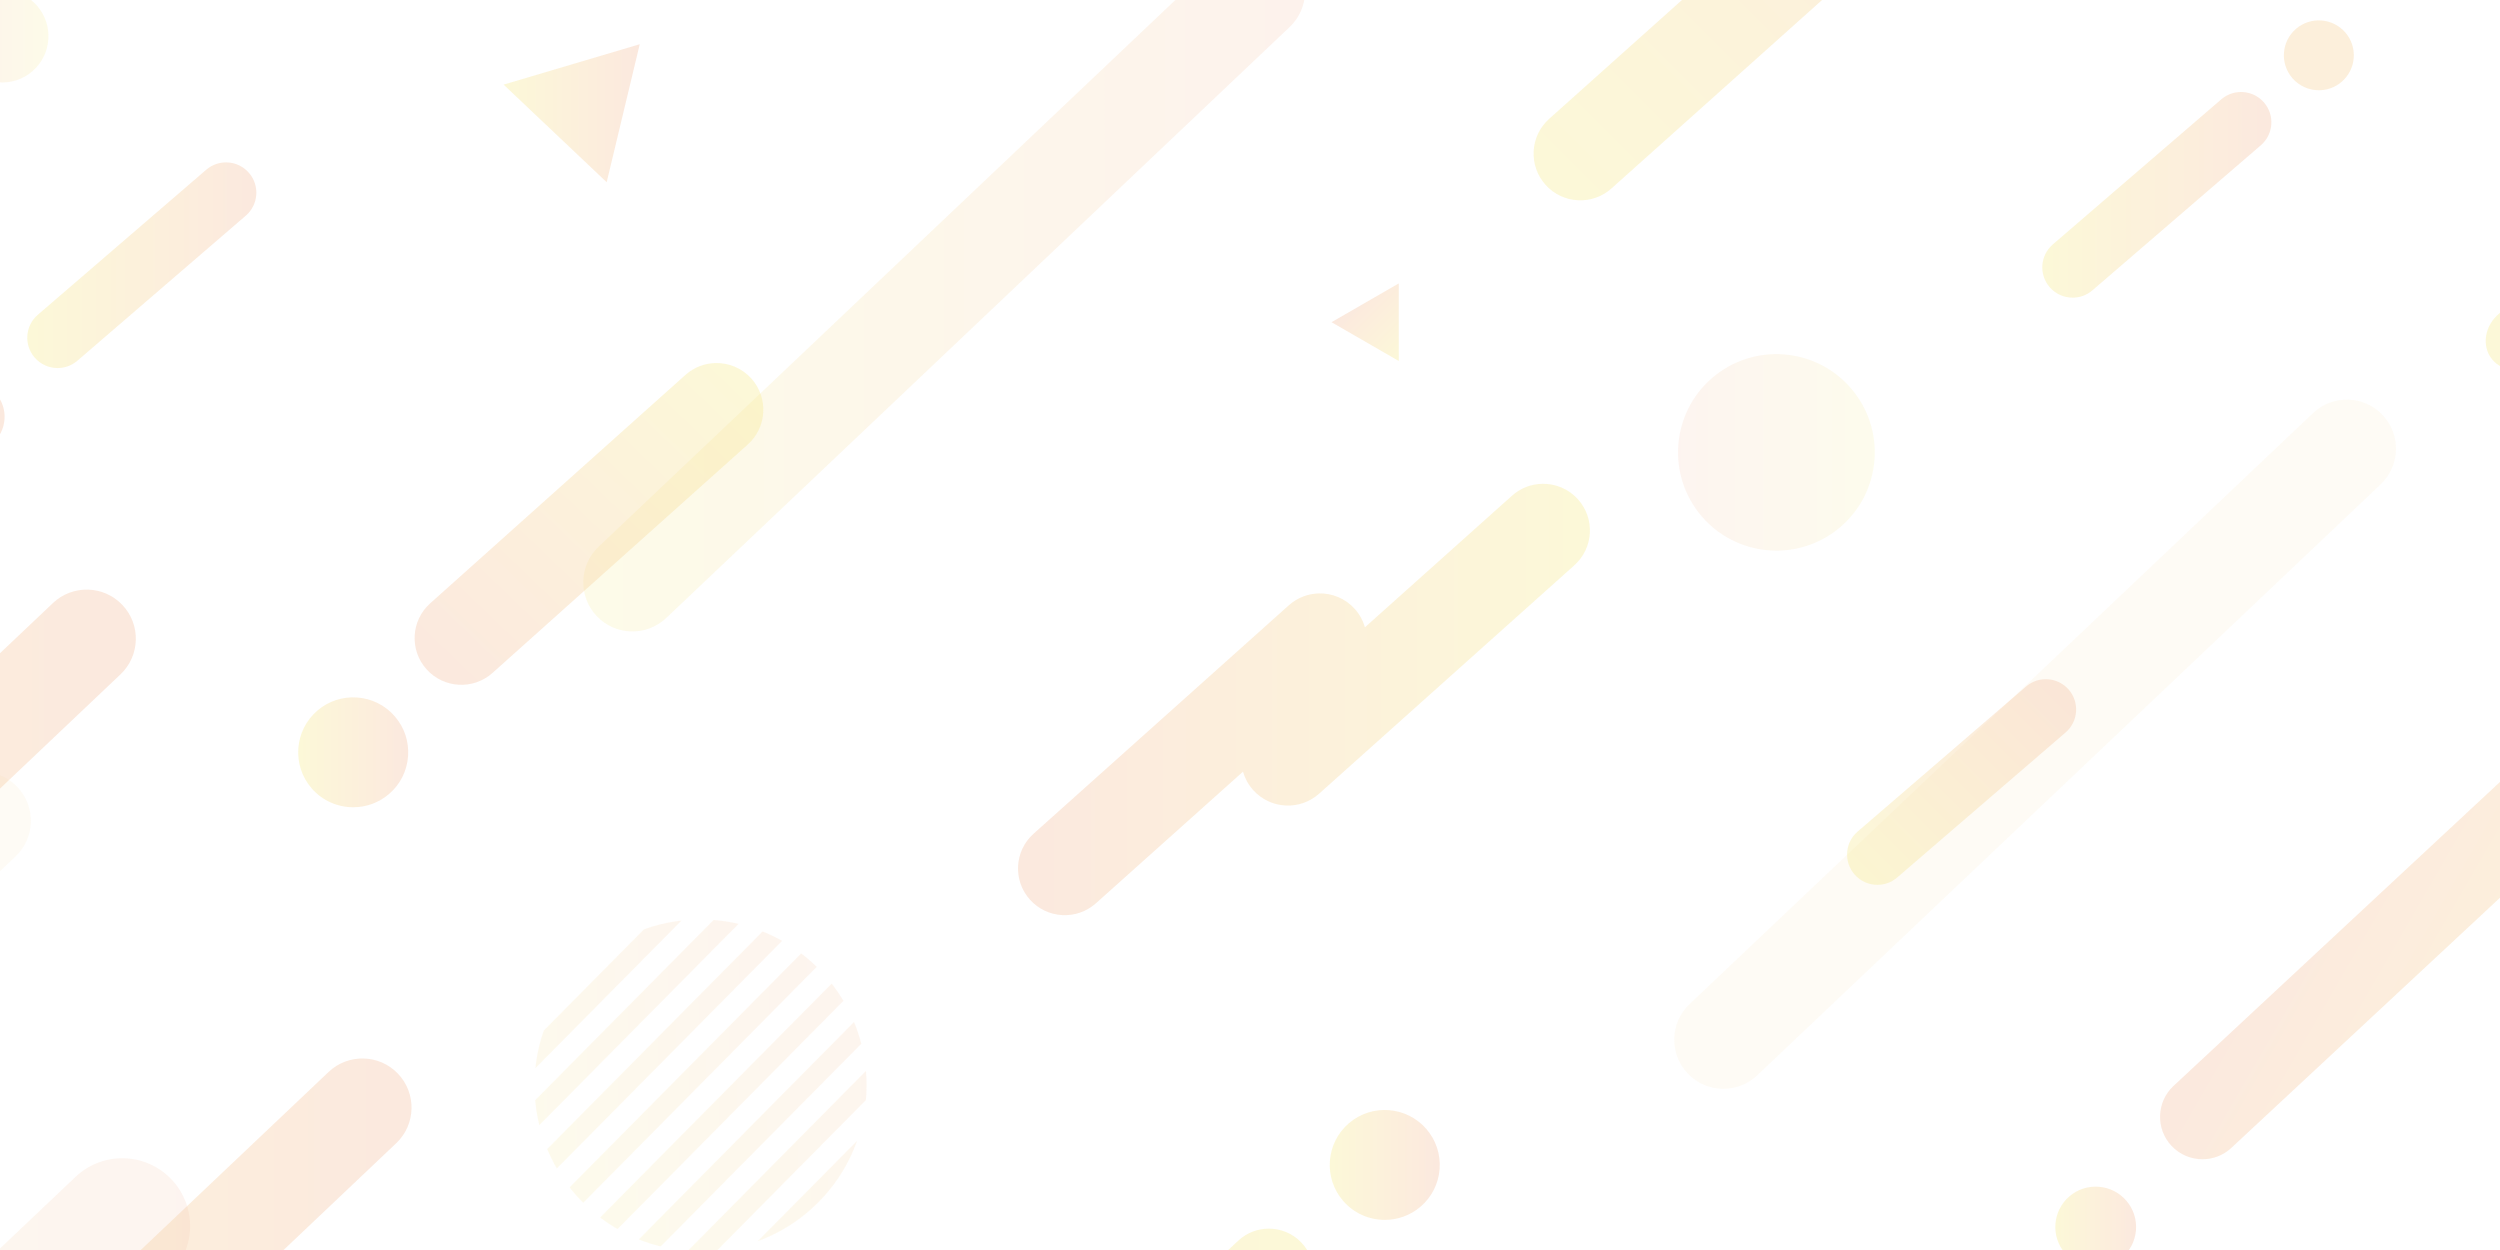 <?xml version="1.0" encoding="UTF-8"?><svg id="_レイヤー_1" xmlns="http://www.w3.org/2000/svg" xmlns:xlink="http://www.w3.org/1999/xlink" viewBox="0 0 4000 2000"><defs><style>.cls-1{fill:url(#_名称未設定グラデーション_4-5);}.cls-1,.cls-2,.cls-3,.cls-4,.cls-5,.cls-6,.cls-7,.cls-8,.cls-9,.cls-10,.cls-11,.cls-12,.cls-13,.cls-14,.cls-15,.cls-16,.cls-17,.cls-18,.cls-19,.cls-20,.cls-21,.cls-22,.cls-23,.cls-24,.cls-25,.cls-26,.cls-27,.cls-28,.cls-29,.cls-30,.cls-31,.cls-32,.cls-33,.cls-34{stroke-width:0px;}.cls-1,.cls-2,.cls-3,.cls-5,.cls-6,.cls-8,.cls-9,.cls-10,.cls-12,.cls-13,.cls-14,.cls-15,.cls-17,.cls-18,.cls-19,.cls-20,.cls-21,.cls-22,.cls-23,.cls-24,.cls-26,.cls-27,.cls-29,.cls-30,.cls-31,.cls-32,.cls-33{opacity:.35;}.cls-2{fill:url(#_名称未設定グラデーション_4-13);}.cls-3{fill:url(#_名称未設定グラデーション_4-25);}.cls-4{fill:url(#_名称未設定グラデーション_4-6);}.cls-4,.cls-16{opacity:.2;}.cls-35{clip-path:url(#clippath-2);}.cls-36{opacity:.97;}.cls-5{fill:url(#_名称未設定グラデーション_4-22);}.cls-6{fill:url(#_名称未設定グラデーション_4-10);}.cls-7{fill:#f5db96;opacity:.1;}.cls-8{fill:url(#_名称未設定グラデーション_4-19);}.cls-9{fill:url(#_名称未設定グラデーション_4-2);}.cls-10{fill:url(#_名称未設定グラデーション_4-24);}.cls-11{fill:none;}.cls-12{fill:url(#_名称未設定グラデーション_4-11);}.cls-13{fill:url(#_名称未設定グラデーション_4-7);}.cls-14{fill:url(#_名称未設定グラデーション_4-15);}.cls-15{fill:url(#_名称未設定グラデーション_4-18);}.cls-37{clip-path:url(#clippath-1);}.cls-38{opacity:.48;}.cls-16{fill:url(#_名称未設定グラデーション_4-30);}.cls-17{fill:url(#_名称未設定グラデーション_4-17);}.cls-18{fill:url(#_名称未設定グラデーション_4-4);}.cls-19{fill:url(#_名称未設定グラデーション_4-28);}.cls-39{clip-path:url(#clippath);}.cls-20{fill:url(#_名称未設定グラデーション_4-3);}.cls-21{fill:url(#_名称未設定グラデーション_4-12);}.cls-22{fill:url(#_名称未設定グラデーション_4-14);}.cls-23{fill:url(#_名称未設定グラデーション_4-29);}.cls-24{fill:url(#_名称未設定グラデーション_4);}.cls-25{fill:url(#_名称未設定グラデーション_4-27);}.cls-25,.cls-34{opacity:.16;}.cls-26{fill:url(#_名称未設定グラデーション_4-26);}.cls-27{fill:url(#_名称未設定グラデーション_4-23);}.cls-28{fill:url(#_名称未設定グラデーション_8);}.cls-29{fill:url(#_名称未設定グラデーション_4-20);}.cls-30{fill:#f5d299;}.cls-31{fill:url(#_名称未設定グラデーション_4-8);}.cls-32{fill:url(#_名称未設定グラデーション_4-16);}.cls-33{fill:url(#_名称未設定グラデーション_4-21);}.cls-34{fill:url(#_名称未設定グラデーション_4-9);}</style><clipPath id="clippath"><rect class="cls-11" x="-499" y="-502" width="5000" height="2996"/></clipPath><linearGradient id="_名称未設定グラデーション_4" x1="3267.68" y1="311.74" x2="3634.21" y2="311.74" gradientUnits="userSpaceOnUse"><stop offset="0" stop-color="#f6eb8f"/><stop offset="1" stop-color="#f4bea1"/></linearGradient><linearGradient id="_名称未設定グラデーション_4-2" x1="2978.89" y1="1410.92" x2="3298.28" y2="1091.53" xlink:href="#_名称未設定グラデーション_4"/><linearGradient id="_名称未設定グラデーション_4-3" x1="43.64" y1="424.36" x2="410.17" y2="424.36" xlink:href="#_名称未設定グラデーション_4"/><linearGradient id="_名称未設定グラデーション_4-4" x1="463.85" y1="204.37" x2="1725.14" y2="-1149.12" gradientTransform="translate(2268.82 3310.76) rotate(-132.98)" xlink:href="#_名称未設定グラデーション_4"/><linearGradient id="_名称未設定グラデーション_4-5" x1="3962.21" y1="-869.53" x2="3215.91" y2="-641.11" gradientTransform="translate(1329.43 -1073.46) rotate(47.02)" xlink:href="#_名称未設定グラデーション_4"/><linearGradient id="_名称未設定グラデーション_4-6" x1="968.54" y1="374.96" x2="2121.05" y2="446.99" gradientTransform="translate(-56.85 145.15) rotate(-3.58)" xlink:href="#_名称未設定グラデーション_4"/><linearGradient id="_名称未設定グラデーション_4-7" x1="-569.61" y1="2068.18" x2="582.88" y2="2140.23" gradientTransform="translate(-56.85 145.15) rotate(-3.58)" xlink:href="#_名称未設定グラデーション_4"/><linearGradient id="_名称未設定グラデーション_4-8" x1="-963.07" y1="1291.97" x2="189.45" y2="1363.99" gradientTransform="translate(-56.85 145.15) rotate(-3.58)" xlink:href="#_名称未設定グラデーション_4"/><linearGradient id="_名称未設定グラデーション_4-9" x1="-1385.23" y1="2387.52" x2="206.23" y2="2486.98" gradientTransform="translate(-56.85 145.15) rotate(-3.58)" xlink:href="#_名称未設定グラデーション_4"/><linearGradient id="_名称未設定グラデーション_4-10" x1="3288.52" y1="1963.21" x2="3417.77" y2="1963.21" xlink:href="#_名称未設定グラデーション_4"/><linearGradient id="_名称未設定グラデーション_4-11" x1="2127.6" y1="1863.9" x2="2303.62" y2="1863.9" xlink:href="#_名称未設定グラデーション_4"/><linearGradient id="_名称未設定グラデーション_4-12" x1="-105.57" y1="666.84" x2="7.4" y2="666.84" xlink:href="#_名称未設定グラデーション_4"/><linearGradient id="_名称未設定グラデーション_4-13" x1="2447.79" y1="270.83" x2="3275.08" y2="-556.47" xlink:href="#_名称未設定グラデーション_4"/><linearGradient id="_名称未設定グラデーション_4-14" x1="2505.36" y1="887.48" x2="2997.51" y2="395.33" gradientTransform="translate(3705.42 1427.29) rotate(178.91)" xlink:href="#_名称未設定グラデーション_4"/><clipPath id="clippath-1"><ellipse class="cls-11" cx="1120.87" cy="1736.61" rx="265.71" ry="265.5"/></clipPath><linearGradient id="_名称未設定グラデーション_4-15" x1="1535.18" y1="2206.42" x2="1896.71" y2="1844.88" gradientTransform="translate(3132.06 11.64) rotate(90.02)" xlink:href="#_名称未設定グラデーション_4"/><linearGradient id="_名称未設定グラデーション_4-16" x1="1603.81" y1="2206.39" x2="1965.34" y2="1844.85" gradientTransform="translate(3180.84 -8.71) rotate(90.02)" xlink:href="#_名称未設定グラデーション_4"/><linearGradient id="_名称未設定グラデーション_4-17" x1="1672.44" y1="2206.36" x2="2033.97" y2="1844.82" gradientTransform="translate(3229.61 -29.06) rotate(90.02)" xlink:href="#_名称未設定グラデーション_4"/><linearGradient id="_名称未設定グラデーション_4-18" x1="1741.07" y1="2206.33" x2="2102.6" y2="1844.79" gradientTransform="translate(3278.39 -49.41) rotate(90.02)" xlink:href="#_名称未設定グラデーション_4"/><linearGradient id="_名称未設定グラデーション_4-19" x1="1809.7" y1="2206.3" x2="2171.23" y2="1844.77" gradientTransform="translate(3327.16 -69.75) rotate(90.02)" xlink:href="#_名称未設定グラデーション_4"/><linearGradient id="_名称未設定グラデーション_4-20" x1="1466.55" y1="2206.44" x2="1828.08" y2="1844.91" gradientTransform="translate(3083.29 31.99) rotate(90.02)" xlink:href="#_名称未設定グラデーション_4"/><linearGradient id="_名称未設定グラデーション_4-21" x1="1397.92" y1="2206.47" x2="1759.45" y2="1844.94" gradientTransform="translate(3034.52 52.34) rotate(90.02)" xlink:href="#_名称未設定グラデーション_4"/><linearGradient id="_名称未設定グラデーション_4-22" x1="1329.29" y1="2206.5" x2="1690.82" y2="1844.97" gradientTransform="translate(2985.74 72.69) rotate(90.02)" xlink:href="#_名称未設定グラデーション_4"/><linearGradient id="_名称未設定グラデーション_8" x1="1260.66" y1="2206.53" x2="1622.19" y2="1844.99" gradientTransform="translate(2936.96 93.04) rotate(90.02)" gradientUnits="userSpaceOnUse"><stop offset="0" stop-color="#f3a9a5"/><stop offset="1" stop-color="#95afe5"/></linearGradient><clipPath id="clippath-2"><ellipse class="cls-11" cx="1390.09" cy="-392.5" rx="265.71" ry="265.5"/></clipPath><linearGradient id="_名称未設定グラデーション_4-23" x1="502.49" y1="504.31" x2="864.03" y2="142.77" gradientTransform="translate(1893.85 -892.36) rotate(90.02)" xlink:href="#_名称未設定グラデーション_4"/><linearGradient id="_名称未設定グラデーション_4-24" x1="2543.86" y1="1119.19" x2="1628.81" y2="1119.19" xlink:href="#_名称未設定グラデーション_4"/><linearGradient id="_名称未設定グラデーション_4-25" x1="2277.56" y1="1136.24" x2="2362.36" y2="1051.44" gradientTransform="translate(1121.41 2835.47) rotate(-90)" xlink:href="#_名称未設定グラデーション_4"/><linearGradient id="_名称未設定グラデーション_4-26" x1="805.77" y1="181.17" x2="1023.58" y2="181.17" xlink:href="#_名称未設定グラデーション_4"/><linearGradient id="_名称未設定グラデーション_4-27" x1="2999.6" y1="723.81" x2="2684.88" y2="723.81" xlink:href="#_名称未設定グラデーション_4"/><linearGradient id="_名称未設定グラデーション_4-28" x1="477.12" y1="1203.7" x2="653.14" y2="1203.7" xlink:href="#_名称未設定グラデーション_4"/><linearGradient id="_名称未設定グラデーション_4-29" x1="3977.14" y1="254.49" x2="4850.57" y2="254.49" xlink:href="#_名称未設定グラデーション_4"/><linearGradient id="_名称未設定グラデーション_4-30" x1="-539.32" y1="584.52" x2="-390.96" y2="584.52" gradientTransform="translate(-461.81 642.42) rotate(-180)" xlink:href="#_名称未設定グラデーション_4"/></defs><path class="cls-7" d="M3812.01,663.87c-29.89-31.48-79.66-32.79-111.16-2.92l-997.54,945.6c-31.5,29.86-32.81,79.59-2.93,111.07s79.66,32.79,111.16,2.92l997.54-945.6c31.5-29.86,32.81-79.59,2.93-111.07Z"/><g class="cls-39"><path class="cls-24" d="M3316.23,476.27c-13.63,0-27.18-5.7-36.78-16.83-17.5-20.28-15.22-50.9,5.07-68.38l269.48-232.09c20.3-17.48,50.94-15.21,68.44,5.07,17.5,20.28,15.22,50.9-5.07,68.38l-269.48,232.09c-9.16,7.89-20.44,11.76-31.66,11.76Z"/><path class="cls-9" d="M3003.87,1415.76c-13.63,0-27.18-5.7-36.78-16.83-17.5-20.28-15.22-50.9,5.07-68.38l269.48-232.09c20.3-17.48,50.94-15.21,68.44,5.07,17.5,20.28,15.22,50.9-5.07,68.38l-269.48,232.09c-9.16,7.89-20.44,11.76-31.66,11.76Z"/><path class="cls-20" d="M92.19,588.89c-13.63,0-27.18-5.7-36.78-16.83-17.5-20.28-15.22-50.9,5.07-68.38l269.48-232.09c20.3-17.48,50.94-15.21,68.44,5.07,17.5,20.28,15.22,50.9-5.07,68.38l-269.48,232.09c-9.16,7.89-20.44,11.76-31.66,11.76Z"/><path class="cls-30" d="M3752.54,52c-20.15-23.36-55.56-25.98-78.94-5.85-23.38,20.13-26,55.52-5.85,78.87,11.05,12.82,26.7,19.39,42.43,19.39,12.94,0,25.95-4.45,36.5-13.54,0,0,0,0,0,0,11.32-9.75,18.17-23.33,19.27-38.22,1.11-14.9-3.66-29.34-13.42-40.65Z"/><path class="cls-18" d="M2030.17,1965.83c19.25,0,38.44,7.67,52.6,22.86,27.07,29.02,25.47,74.47-3.58,101.52L372.83,3679.08c-29.05,27.05-74.53,25.45-101.6-3.58s-25.46-74.47,3.58-101.52l1706.36-1588.88c13.85-12.9,31.45-19.28,48.99-19.28Z"/><path class="cls-1" d="M3523.93,1854.8c-18.17,0-36.28-7.24-49.64-21.57-25.54-27.39-24.03-70.27,3.38-95.8L5087.92,238.05c27.41-25.52,70.33-24.01,95.87,3.38,25.54,27.39,24.03,70.28-3.38,95.8l-1610.24,1499.38c-13.07,12.17-29.67,18.19-46.23,18.19Z"/><path class="cls-4" d="M2066.47-67.92c-29.89-31.48-79.66-32.79-111.16-2.92l-997.54,945.6c-31.5,29.86-32.81,79.59-2.93,111.07,29.89,31.48,79.66,32.79,111.16,2.92L2063.54,43.15c31.5-29.86,32.81-79.59,2.93-111.07Z"/><path class="cls-13" d="M636.89,1718.07c-29.89-31.48-79.66-32.79-111.16-2.92l-997.54,945.6c-31.5,29.86-32.81,79.59-2.93,111.07,29.89,31.48,79.66,32.79,111.16,2.92l997.54-945.6c31.5-29.86,32.81-79.59,2.93-111.07Z"/><path class="cls-31" d="M195.76,967.87c-29.89-31.48-79.66-32.79-111.16-2.92l-997.54,945.6c-31.5,29.86-32.81,79.59-2.93,111.07,29.89,31.48,79.66,32.79,111.16,2.92L192.83,1078.94c31.5-29.86,32.81-79.59,2.93-111.07Z"/><path class="cls-7" d="M27.83,1259.21c-29.89-31.48-79.66-32.79-111.16-2.92l-997.54,945.6c-31.5,29.86-32.81,79.59-2.93,111.07,29.89,31.48,79.66,32.79,111.16,2.92L24.9,1370.28c31.5-29.86,32.81-79.59,2.93-111.07Z"/><path class="cls-34" d="M274.36,1887.02c-41.27-43.47-109.99-45.27-153.49-4.04l-1377.47,1305.75c-43.5,41.24-45.31,109.91-4.04,153.37,41.27,43.47,109.99,45.28,153.49,4.04L270.32,2040.39c43.5-41.24,45.31-109.91,4.04-153.37Z"/><path class="cls-6" d="M3402.09,1921.04c-23.27-26.98-64.16-30.01-91.16-6.76-26.99,23.25-30.02,64.11-6.76,91.08,12.77,14.8,30.83,22.39,49,22.39,14.95,0,29.97-5.14,42.15-15.63,0,0,0,0,0,0,13.07-11.26,20.98-26.94,22.26-44.14,1.28-17.2-4.23-33.88-15.5-46.94Z"/><path class="cls-12" d="M2282.27,1806.48c-31.69-36.74-87.38-40.87-124.16-9.2-36.76,31.67-40.89,87.32-9.2,124.04,17.39,20.16,41.99,30.5,66.74,30.5,20.36,0,40.81-7,57.41-21.29,0,0,0,0,0,0,17.81-15.34,28.57-36.69,30.31-60.12,1.74-23.43-5.76-46.14-21.11-63.93Z"/><path class="cls-21" d="M-6.31,629.99c-20.34-23.58-56.08-26.23-79.68-5.91-23.59,20.32-26.24,56.04-5.91,79.61,11.16,12.94,26.95,19.57,42.83,19.57,13.07,0,26.19-4.49,36.84-13.66,0,0,0,0,0,0,11.43-9.85,18.34-23.55,19.45-38.58,1.12-15.04-3.69-29.61-13.55-41.03Z"/><path class="cls-2" d="M3250.05-581.34c-15.11-16.86-36.15-25.25-57.15-24.85-17.29.33-34.54,6.62-48.43,19.04l-408.38,365.44c-30.76,27.53-33.37,74.76-5.82,105.5,16.62,18.54,40.41,26.83,63.43,24.45l-315.07,281.94c-30.76,27.53-33.37,74.76-5.82,105.5,27.54,30.74,74.82,33.34,105.59,5.81l408.38-365.44c30.76-27.53,33.37-74.76,5.82-105.5-15.11-16.86-36.15-25.25-57.15-24.85-2.09.04-4.18.17-6.26.38l315.05-281.93c30.76-27.53,33.37-74.76,5.82-105.5Z"/><path class="cls-22" d="M1145.09,580.87c21-.4,42.04,7.99,57.15,24.85,27.55,30.74,24.95,77.97-5.82,105.5l-408.38,365.44c-30.76,27.53-78.04,24.93-105.59-5.81-27.55-30.74-24.95-77.97,5.82-105.5l408.38-365.44c13.89-12.43,31.15-18.71,48.43-19.04Z"/><g class="cls-38"><g class="cls-37"><rect class="cls-14" x="760.73" y="1710.32" width="689.94" height="32.85" transform="translate(-899.35 1297.78) rotate(-45.29)"/><rect class="cls-32" x="809.5" y="1758.6" width="689.94" height="32.85" transform="translate(-919.2 1346.76) rotate(-45.29)"/><rect class="cls-17" x="858.28" y="1806.88" width="689.94" height="32.85" transform="translate(-939.05 1395.74) rotate(-45.29)"/><rect class="cls-15" x="907.05" y="1855.16" width="689.94" height="32.85" transform="translate(-958.9 1444.72) rotate(-45.29)"/><rect class="cls-8" x="955.83" y="1903.44" width="689.94" height="32.85" transform="translate(-978.76 1493.7) rotate(-45.29)"/><rect class="cls-29" x="711.95" y="1662.04" width="689.94" height="32.85" transform="translate(-879.5 1248.81) rotate(-45.29)"/><rect class="cls-33" x="663.18" y="1613.76" width="689.94" height="32.85" transform="translate(-859.65 1199.83) rotate(-45.29)"/><rect class="cls-5" x="614.4" y="1565.47" width="689.94" height="32.85" transform="translate(-839.79 1150.85) rotate(-45.29)"/><rect class="cls-28" x="565.63" y="1517.19" width="689.94" height="32.85" transform="translate(-819.94 1101.87) rotate(-45.29)"/></g></g><g class="cls-36"><g class="cls-35"><rect class="cls-27" x="1225.05" y="-225.66" width="689.94" height="32.85" transform="translate(614.21 1053.76) rotate(-45.29)"/></g></g><path class="cls-10" d="M2524.79,798.93c-15.11-16.86-36.15-25.25-57.15-24.85-17.29.33-34.54,6.62-48.43,19.04l-235.31,210.57c-3-10.57-8.39-20.64-16.22-29.38-15.11-16.86-36.15-25.25-57.15-24.85-17.29.33-34.54,6.62-48.43,19.04l-408.38,365.44c-30.76,27.53-33.37,74.76-5.82,105.5,27.54,30.74,74.82,33.34,105.59,5.81l235.31-210.57c3,10.57,8.39,20.64,16.22,29.38,27.54,30.74,74.82,33.34,105.59,5.81l408.38-365.44c30.76-27.53,33.37-74.76,5.82-105.5Z"/><polygon class="cls-3" points="2130.44 515.52 2238 577.56 2238 453.47 2130.44 515.52"/><polygon class="cls-26" points="805.77 135.39 970.68 291.56 1023.58 70.77 805.77 135.39"/><path class="cls-25" d="M2961.42,621.14c-56.66-65.69-156.23-73.07-221.99-16.45-65.73,56.62-73.11,156.12-16.45,221.79,31.09,36.04,75.08,54.53,119.33,54.53,36.4,0,72.98-12.52,102.64-38.07,0,0,0,0,.01,0,31.84-27.43,51.08-65.6,54.2-107.49,3.11-41.89-10.29-82.49-37.74-114.3Z"/><path class="cls-19" d="M631.79,1146.27c-31.69-36.74-87.38-40.87-124.16-9.2-36.76,31.67-40.89,87.32-9.2,124.04,17.39,20.16,41.99,30.5,66.74,30.5,20.36,0,40.81-7,57.41-21.29,0,0,0,0,0,0,17.81-15.34,28.57-36.69,30.31-60.12,1.74-23.43-5.76-46.14-21.11-63.93Z"/><path class="cls-23" d="M4766.05-112.55l-503.27,402.83c-63.91,11.25-35.17-53.99-35.17-53.99l355.17-284.29c24.03-19.24,26.81-49.96,9.66-71.38h0c-17.15-21.43-47.73-25.45-71.77-6.21l-477.31,382.05c-24.03,19.24-29.62,52.2-12.47,73.63h0c17.15,21.43,50.54,23.2,74.57,3.96l25.92-20.75c56.27-5.44,49.27,31.79,44.35,46.63l-176.2,141.04c-24.03,19.24-29.62,52.2-12.47,73.63h0c17.15,21.43,50.54,23.2,74.57,3.96l447.82-358.45c72.85-17.25,42.07,52.56,42.07,52.56l-355.17,284.29c-24.03,19.24-26.81,49.96-9.66,71.38h0c17.15,21.43,47.73,25.45,71.77,6.21l477.3-382.05c24.03-19.24,29.62-52.2,12.46-73.63h0c-17.15-21.43-50.54-23.2-74.57-3.96l-25.92,20.75c-70.02,6.76-42.07-52.56-42.07-52.56l222.46-178.06c24.03-19.24,29.62-52.2,12.46-73.63h0c-17.15-21.43-50.54-23.2-74.57-3.96Z"/><path class="cls-16" d="M-52.84,106.3c26.71,30.97,73.65,34.44,104.64,7.76,30.98-26.69,34.46-73.59,7.76-104.55C44.9-7.48,24.16-16.2,3.3-16.2c-17.16,0-34.4,5.9-48.38,17.95,0,0,0,0,0,0-15.01,12.93-24.08,30.92-25.55,50.67-1.46,19.75,4.85,38.89,17.79,53.88Z"/></g></svg>